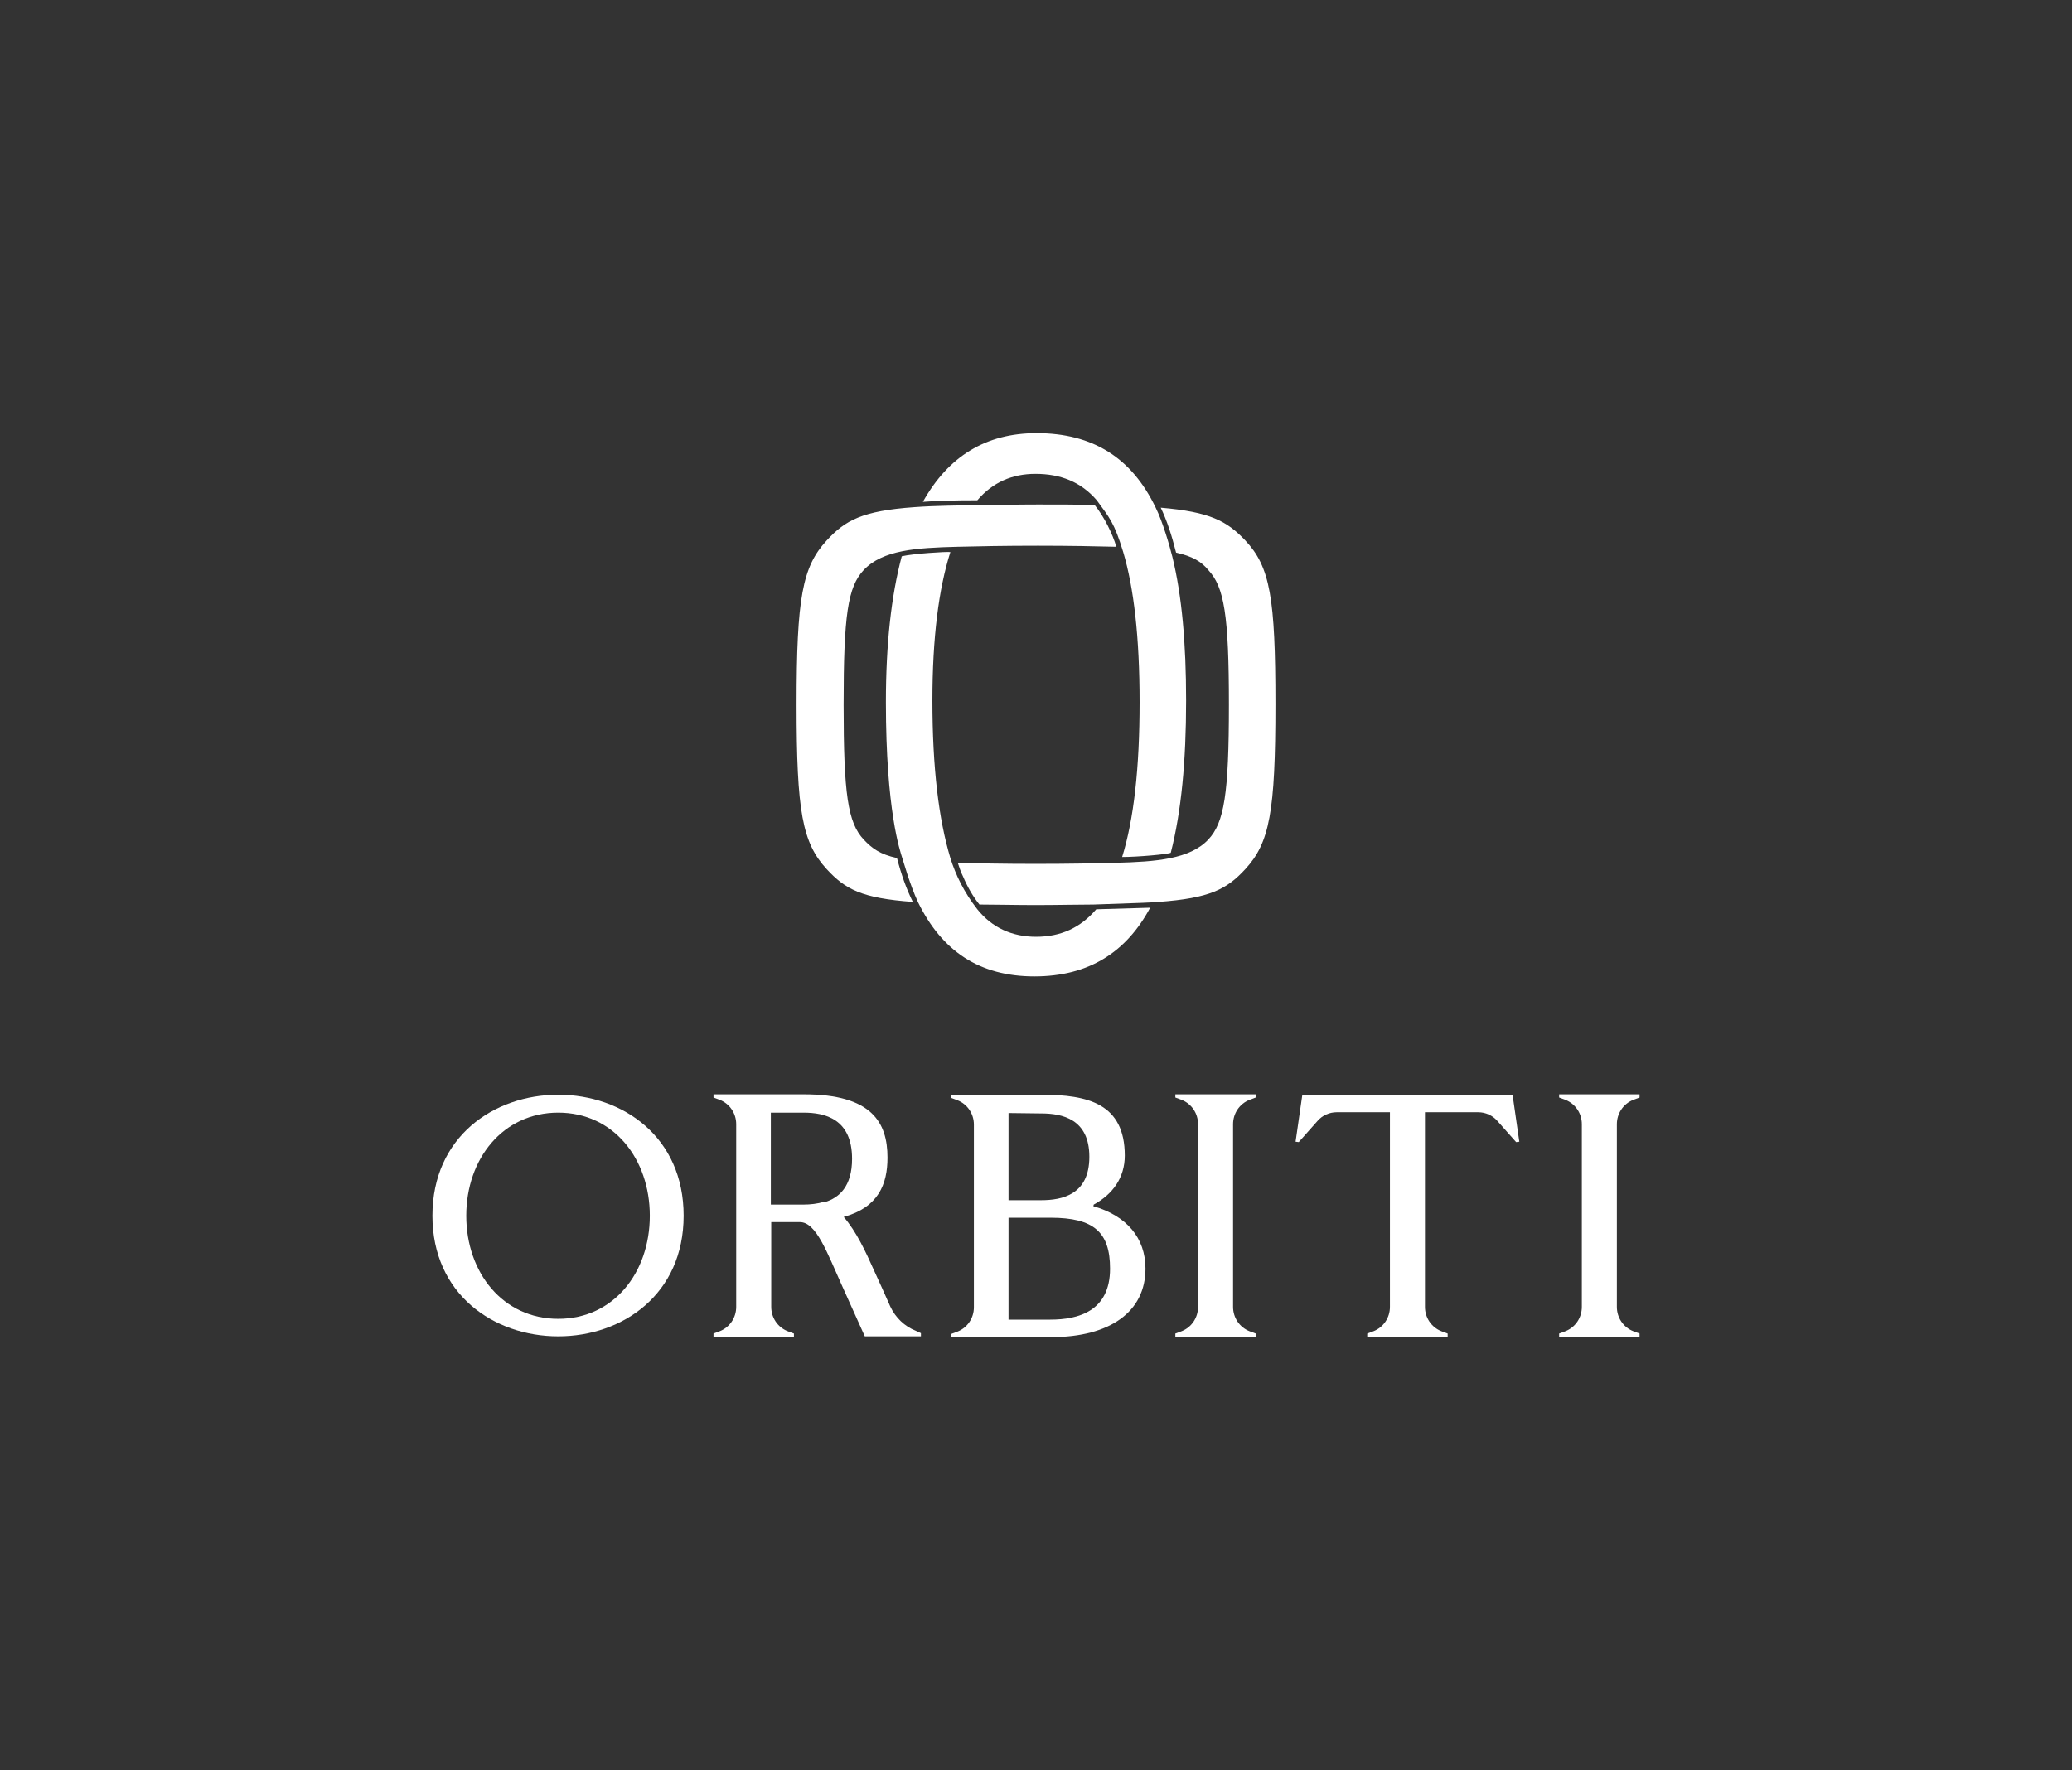 <svg xmlns:mydata="http://www.w3.org/2000/svg" mydata:contrastcolor="ffffff" mydata:template="InvertedHex1" mydata:presentation="2.5" mydata:layouttype="undefined" mydata:specialfontid="undefined" mydata:id1="544" mydata:id2="544" mydata:companyname="OrbiTI" mydata:companytagline="" version="1.1" xmlns="http://www.w3.org/2000/svg" xmlns:xlink="http://www.w3.org/1999/xlink" viewBox="0 0 550 470" width="550"  height="470" ><rect x="0" y="0" width="550" height="470" fill="#333333" stroke="none"/><g fill="#FFFFFF" fill-rule="nonzero" stroke="none" stroke-width="1" stroke-linecap="butt" stroke-linejoin="miter" stroke-miterlimit="10" stroke-dasharray="" stroke-dashoffset="0" font-family="none" font-weight="none" font-size="none" text-anchor="none" style="mix-blend-mode: normal"><g data-paper-data="{&quot;isGlobalGroup&quot;:true,&quot;bounds&quot;:{&quot;x&quot;:114.78534608468476,&quot;y&quot;:114.99999999999997,&quot;width&quot;:320.4293078306305,&quot;height&quot;:240.00000000000003}}" fill="#FFFFFF"><g data-paper-data="{&quot;isPrimaryText&quot;:true}" fill="#FFFFFF"><path d="M148.181,290.639c-17.121,0 -33.396,11.202 -33.396,32.127c0,20.819 16.275,32.022 33.396,32.022c17.121,0 33.29,-11.202 33.29,-32.022c0,-20.925 -16.169,-32.127 -33.29,-32.127zM148.181,350.139c-14.69,0 -24.413,-12.259 -24.413,-27.372c0,-15.113 9.723,-27.372 24.413,-27.372c14.69,0 24.307,12.259 24.307,27.372c0,15.113 -9.617,27.372 -24.307,27.372z" data-paper-data="{&quot;glyphName&quot;:&quot;O&quot;,&quot;glyphIndex&quot;:0,&quot;firstGlyphOfWord&quot;:true,&quot;word&quot;:1}" fill="#FFFFFF"></path><path d="M243.084,353.309c-2.959,-1.163 -5.39,-3.488 -6.764,-6.447c-1.163,-2.642 -2.642,-5.918 -4.333,-9.617c-2.219,-4.967 -4.65,-10.251 -8.032,-14.161c9.194,-2.536 11.625,-8.666 11.625,-15.747c0,-9.3 -4.122,-16.804 -22.193,-16.804h-23.99v0.845l1.691,0.634c2.642,1.057 4.333,3.593 4.333,6.447v48.508c0,2.853 -1.691,5.39 -4.333,6.447l-1.691,0.634v0.845h21.348v-0.845l-1.691,-0.634c-2.642,-1.057 -4.333,-3.593 -4.333,-6.447v-22.51h7.609c4.333,0 7.186,8.032 11.097,16.698c4.65,10.357 6.13,13.633 6.13,13.633h14.901v-0.845zM218.777,319.068c-1.797,0.528 -3.699,0.74 -5.495,0.74h-8.666v-24.413h8.666c5.601,0 12.893,1.585 12.893,12.259c0,7.292 -3.382,10.357 -7.292,11.519z" data-paper-data="{&quot;glyphName&quot;:&quot;R&quot;,&quot;glyphIndex&quot;:1,&quot;word&quot;:1}" fill="#FFFFFF"></path><path d="M290.324,319.808c5.073,-2.748 8.243,-7.186 8.243,-12.999c0,-13.844 -9.828,-16.169 -22.088,-16.169h-23.99v0.845l1.691,0.634c2.642,1.057 4.333,3.593 4.333,6.447v48.508c0,2.853 -1.691,5.39 -4.333,6.447l-1.691,0.634v0.845h26.526c15.641,0 25.047,-6.764 25.047,-18.177c0,-8.243 -5.073,-14.056 -13.844,-16.592zM276.374,295.606c5.601,0 12.788,1.48 12.788,11.519c0,10.04 -7.186,11.519 -12.788,11.519h-8.666v-23.144zM278.91,350.35h-11.202v-27.055h11.202c11.414,0 15.747,3.805 15.747,13.527c0,11.308 -8.455,13.527 -15.852,13.527z" data-paper-data="{&quot;glyphName&quot;:&quot;B&quot;,&quot;glyphIndex&quot;:2,&quot;word&quot;:1}" fill="#FFFFFF"></path><path d="M331.646,292.013l1.691,-0.634v-0.845h-21.348v0.845l1.691,0.634c2.642,1.057 4.333,3.593 4.333,6.447v48.508c0,2.853 -1.691,5.39 -4.333,6.447l-1.691,0.634v0.845h21.348v-0.845l-1.691,-0.634c-2.642,-1.057 -4.333,-3.593 -4.333,-6.447v-48.508c0,-2.853 1.691,-5.39 4.333,-6.447z" data-paper-data="{&quot;glyphName&quot;:&quot;I&quot;,&quot;glyphIndex&quot;:3,&quot;word&quot;:1}" fill="#FFFFFF"></path><path d="M401.502,290.639h-55.8l-1.797,12.471l0.845,0.106l4.967,-5.601c1.268,-1.48 3.17,-2.325 5.073,-2.325h14.161v51.679c0,2.853 -1.691,5.39 -4.333,6.447l-1.691,0.634v0.845h21.348v-0.845l-1.691,-0.634c-2.642,-1.057 -4.333,-3.593 -4.333,-6.447v-51.679h14.161c1.902,0 3.805,0.845 5.073,2.325l4.967,5.601l0.845,-0.106z" data-paper-data="{&quot;glyphName&quot;:&quot;T&quot;,&quot;glyphIndex&quot;:4,&quot;word&quot;:1}" fill="#FFFFFF"></path><path d="M433.524,292.013l1.691,-0.634v-0.845h-21.348v0.845l1.691,0.634c2.642,1.057 4.333,3.593 4.333,6.447v48.508c0,2.853 -1.691,5.39 -4.333,6.447l-1.691,0.634v0.845h21.348v-0.845l-1.691,-0.634c-2.642,-1.057 -4.333,-3.593 -4.333,-6.447v-48.508c0,-2.853 1.691,-5.39 4.333,-6.447z" data-paper-data="{&quot;glyphName&quot;:&quot;I&quot;,&quot;glyphIndex&quot;:5,&quot;lastGlyphOfWord&quot;:true,&quot;word&quot;:1}" fill="#FFFFFF"></path></g><g data-paper-data="{&quot;selectedEffects&quot;:{&quot;container&quot;:&quot;&quot;,&quot;transformation&quot;:&quot;&quot;,&quot;pattern&quot;:&quot;&quot;},&quot;initialText&quot;:&quot;OO&quot;,&quot;isIcon&quot;:&quot;true&quot;,&quot;iconType&quot;:&quot;initial&quot;,&quot;iconStyle&quot;:&quot;standalone&quot;,&quot;rawInitialId&quot;:543,&quot;monogramSpecial&quot;:&quot;melted-letters&quot;,&quot;bounds&quot;:{&quot;x&quot;:211.44368857818074,&quot;y&quot;:114.99999999999997,&quot;width&quot;:127.11262284363852,&quot;height&quot;:144.2293336459828},&quot;fillRule&quot;:&quot;nonzero&quot;,&quot;suitableAsStandaloneIcon&quot;:true}" fill="#FFFFFF"><path d="M244.976,133.239c3.508,-0.281 8.137,-0.421 14.451,-0.421c4.069,-4.77 9.26,-7.015 15.433,-7.015c6.594,0 12.066,2.105 16.275,7.015c3.367,4.63 4.63,5.893 7.015,13.749c2.806,9.4 4.349,22.588 4.349,39.845c0,17.538 -1.543,31.147 -4.63,41.108c4.069,0 12.066,-0.702 12.908,-1.122c2.806,-10.943 4.069,-24.412 4.069,-40.407c0,-15.152 -1.122,-27.92 -3.648,-38.162c-0.702,-2.806 -2.525,-9.26 -4.49,-13.188c-6.314,-13.048 -16.556,-19.642 -31.568,-19.642c-13.469,0 -23.43,6.173 -30.165,18.239zM229.262,222.891c-4.209,-4.49 -5.331,-12.066 -5.331,-35.777c0,-23.851 1.122,-31.287 5.331,-35.777c5.051,-5.331 13.89,-5.893 24.833,-6.173c5.612,-0.14 12.627,-0.281 21.466,-0.281c8.418,0 15.293,0.14 20.765,0.281c-0.982,-3.367 -3.227,-7.997 -5.752,-11.084c-4.49,-0.14 -9.4,-0.14 -15.012,-0.14c-5.893,0 -10.943,0.14 -15.573,0.14c-5.752,0.14 -11.505,0.14 -17.257,0.561c-13.89,0.982 -18.379,3.508 -23.29,8.839c-6.454,7.015 -7.997,15.152 -7.997,43.634c0,28.481 1.543,36.619 7.997,43.634c4.911,5.331 9.26,7.717 22.869,8.699c-1.684,-3.367 -3.087,-7.296 -4.209,-11.645c-4.49,-0.982 -6.594,-2.525 -8.839,-4.911zM330.559,143.481c-4.911,-5.191 -9.4,-7.576 -22.448,-8.699c1.684,3.508 2.946,7.436 4.069,11.926c4.349,0.982 6.734,2.385 8.558,4.63c4.209,4.49 5.472,11.926 5.472,35.777c0,23.711 -1.263,31.287 -5.472,35.777c-4.911,5.191 -13.749,5.893 -24.693,6.173c-5.472,0.14 -12.346,0.281 -21.185,0.281c-8.418,0 -15.293,-0.14 -20.624,-0.281c0.421,1.263 0.842,2.525 1.403,3.648c1.263,2.946 2.666,5.331 4.349,7.436c4.349,0 9.4,0.14 14.872,0.14c5.893,0 10.943,-0.14 15.433,-0.14c12.767,-0.421 15.994,-0.561 17.257,-0.702c13.609,-0.982 18.099,-3.367 23.009,-8.699c6.454,-7.015 7.997,-15.152 7.997,-43.774c0,-28.341 -1.403,-36.478 -7.997,-43.493zM305.305,240.99l-14.311,0.421c-4.209,4.911 -9.4,7.296 -15.994,7.296c-6.314,0 -11.645,-2.385 -15.573,-7.296c-3.508,-4.49 -5.752,-9.12 -7.155,-13.609c-3.087,-10.242 -4.77,-23.991 -4.77,-41.81c0,-16.696 1.684,-29.744 4.77,-39.425c-1.122,-0.14 -9.961,0.421 -12.908,1.122c-2.806,10.523 -4.209,23.43 -4.209,38.723c0,28.902 3.788,39.565 4.349,41.389c0.14,0.281 1.964,7.015 4.209,11.785c6.314,12.908 16.275,19.642 30.866,19.642c14.451,0 24.412,-6.454 30.726,-18.239z" data-paper-data="{&quot;isPathIcon&quot;:true}" fill="#FFFFFF"></path></g></g></g></svg>